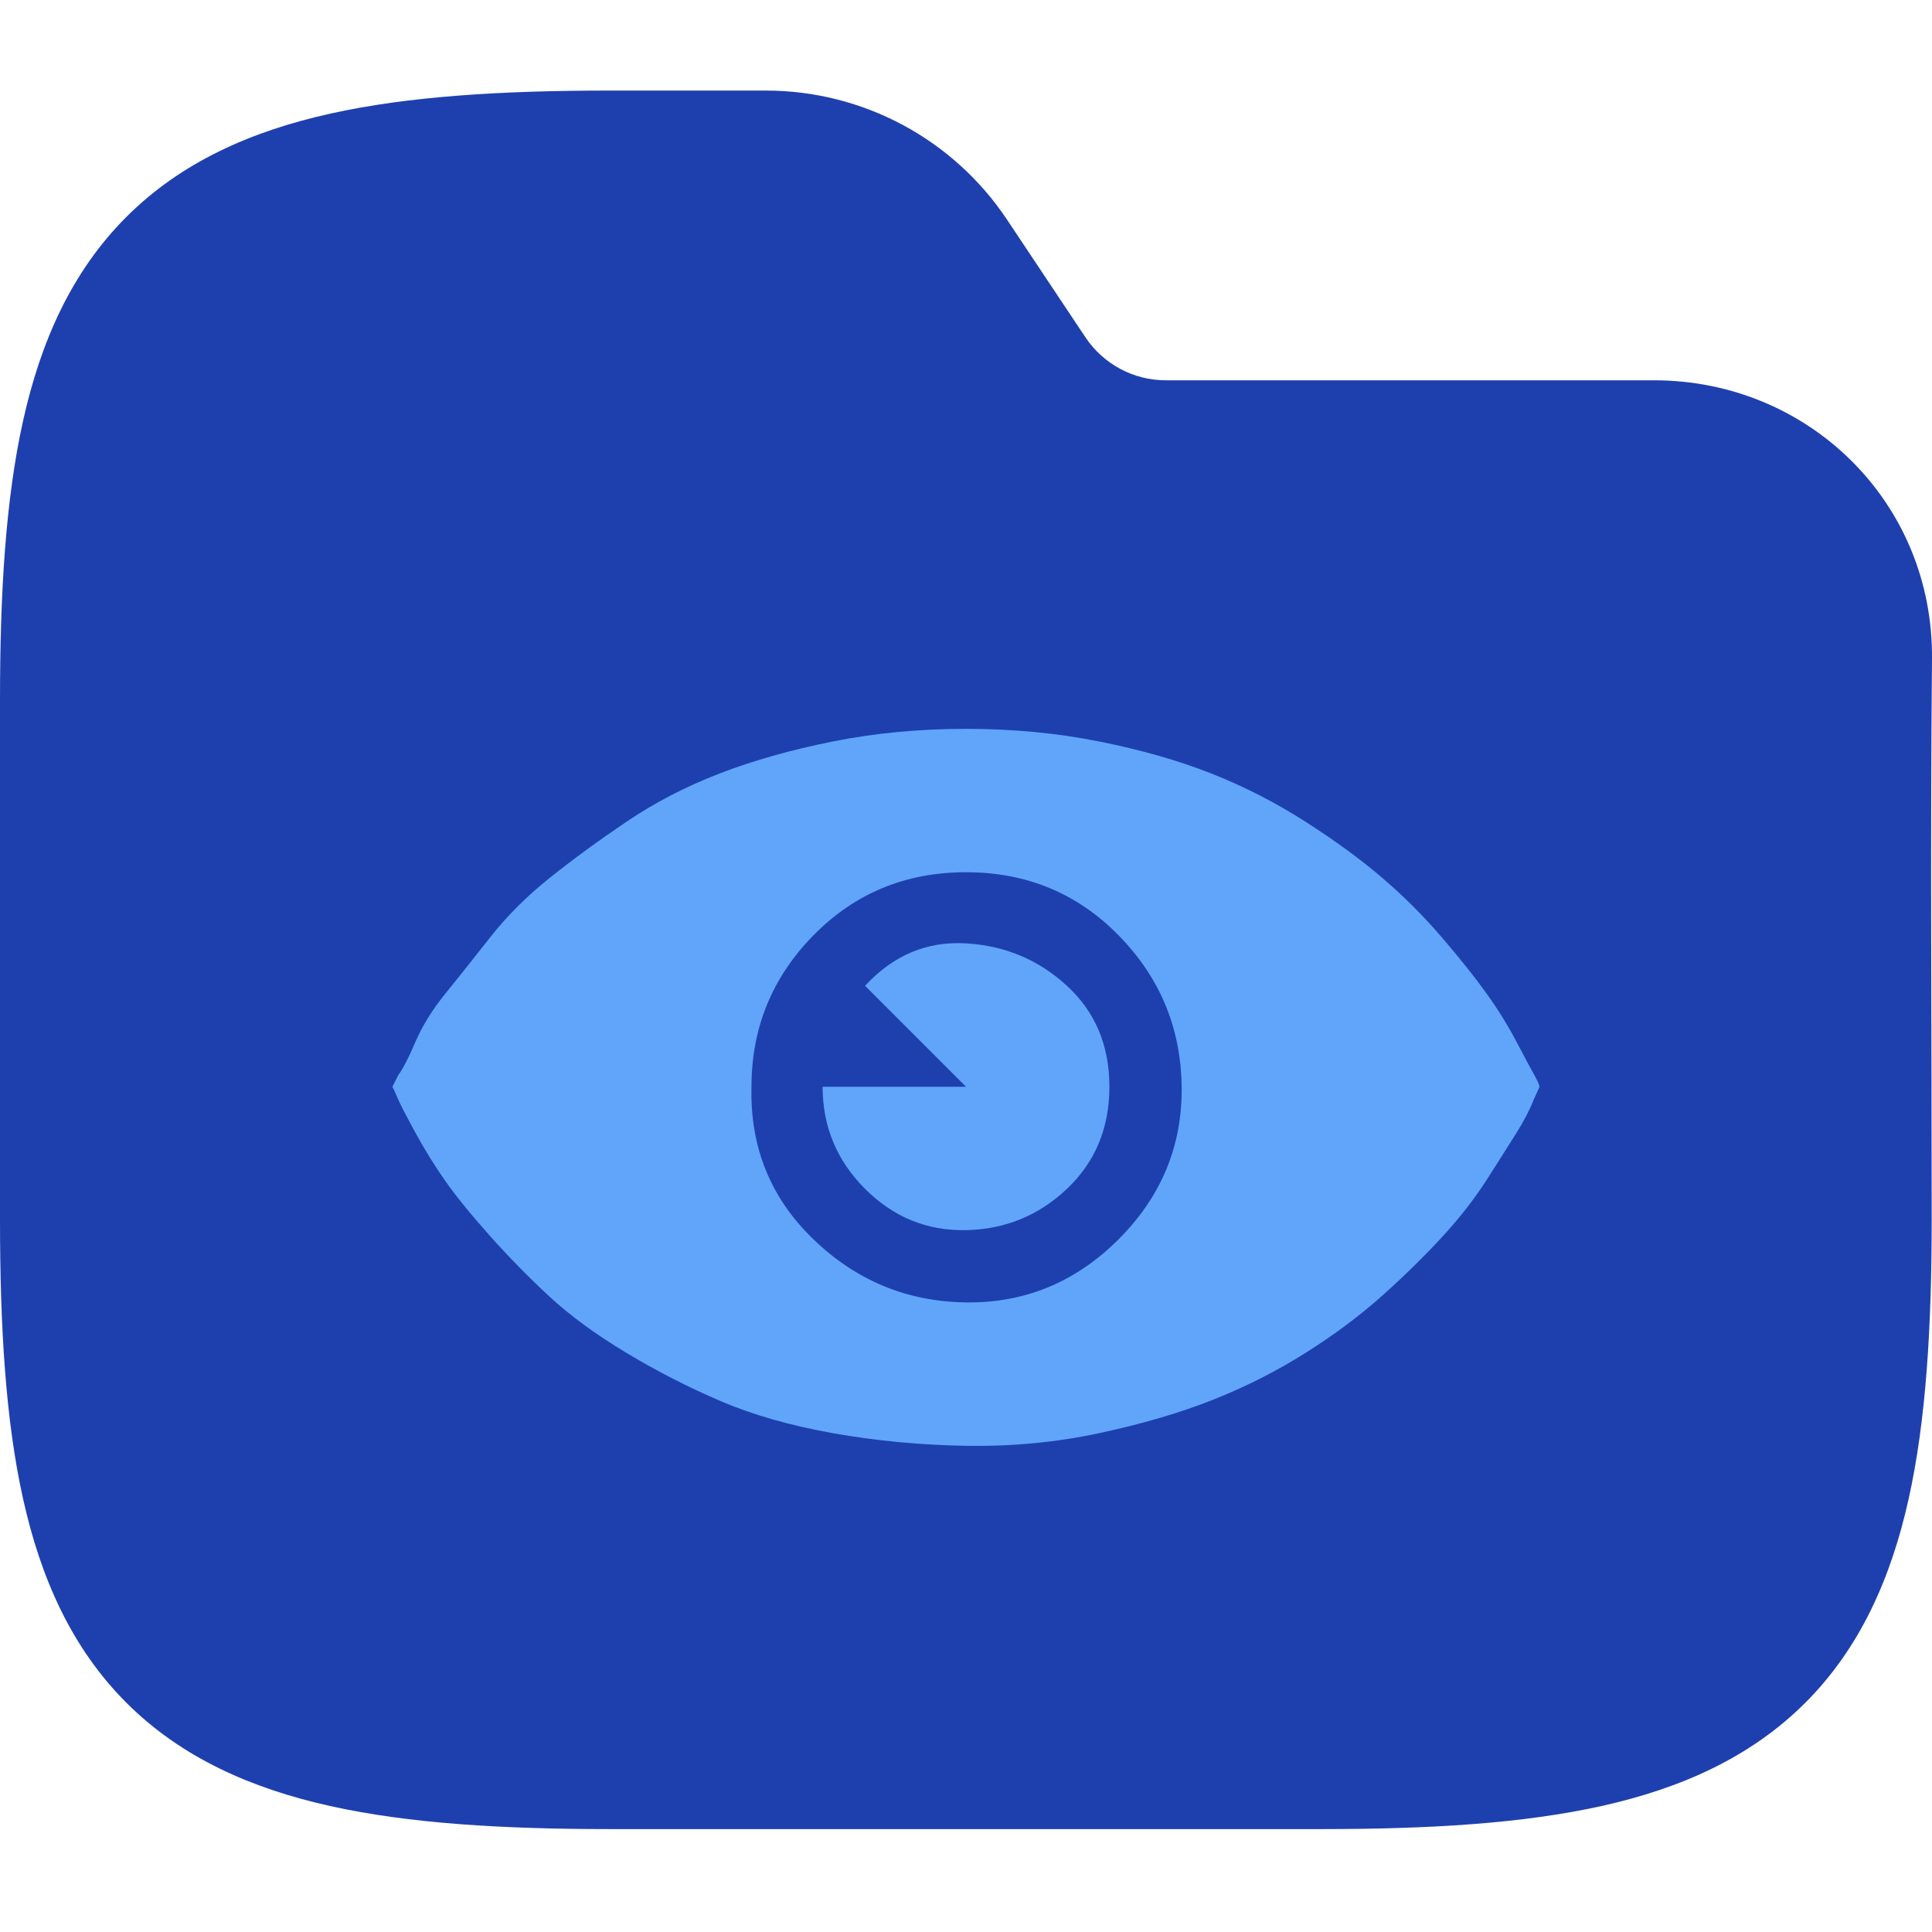 <svg width="64" height="64" viewBox="0 0 64 64" fill="none" xmlns="http://www.w3.org/2000/svg">
<g clip-path="url(#clip0_712_2809)">
<path fill-rule="evenodd" clip-rule="evenodd" d="M10.941 3.764C13.534 3.187 16.623 3 20.195 3H25.371C28.58 3 31.577 4.604 33.358 7.274L35.957 11.174C36.551 12.064 37.55 12.598 38.619 12.598H54.794C59.906 12.598 64.048 16.634 64 21.83C63.941 28.018 63.99 34.208 63.99 40.396C63.99 43.968 63.803 47.057 63.227 49.65C62.642 52.28 61.616 54.593 59.804 56.405C57.992 58.217 55.679 59.243 53.049 59.828C50.456 60.404 47.367 60.591 43.795 60.591H20.195C16.623 60.591 13.534 60.404 10.941 59.828C8.311 59.243 5.999 58.217 4.186 56.405C2.374 54.593 1.348 52.28 0.764 49.65C0.187 47.057 0 43.968 0 40.396V23.195C0 19.623 0.187 16.535 0.764 13.941C1.348 11.311 2.374 8.999 4.186 7.186C5.999 5.374 8.311 4.348 10.941 3.764Z" fill="#1E40AF"/>
<path d="M13 36C13.051 36.101 13.114 36.24 13.19 36.418C13.266 36.595 13.456 36.962 13.76 37.52C14.064 38.077 14.393 38.609 14.748 39.116C15.103 39.622 15.597 40.23 16.23 40.94C16.863 41.649 17.522 42.32 18.206 42.954C18.89 43.587 19.739 44.208 20.752 44.816C21.765 45.424 22.804 45.956 23.868 46.412C24.932 46.868 26.173 47.222 27.592 47.476C29.011 47.729 30.48 47.868 32 47.894C33.52 47.919 34.989 47.78 36.408 47.476C37.827 47.172 39.081 46.804 40.17 46.374C41.259 45.943 42.285 45.424 43.248 44.816C44.211 44.208 45.059 43.574 45.794 42.916C46.529 42.257 47.187 41.611 47.77 40.978C48.353 40.344 48.847 39.711 49.252 39.078C49.657 38.444 49.987 37.925 50.24 37.52C50.493 37.114 50.683 36.747 50.81 36.418L51 36C50.975 35.898 50.911 35.759 50.81 35.582C50.709 35.404 50.519 35.05 50.24 34.518C49.961 33.986 49.632 33.454 49.252 32.922C48.872 32.39 48.378 31.769 47.77 31.06C47.162 30.35 46.503 29.692 45.794 29.084C45.085 28.476 44.236 27.855 43.248 27.222C42.26 26.588 41.221 26.056 40.132 25.626C39.043 25.195 37.801 24.84 36.408 24.562C35.015 24.283 33.545 24.144 32 24.144C30.455 24.144 28.985 24.283 27.592 24.562C26.199 24.84 24.945 25.195 23.83 25.626C22.715 26.056 21.689 26.588 20.752 27.222C19.815 27.855 18.966 28.476 18.206 29.084C17.446 29.692 16.787 30.35 16.23 31.06C15.673 31.769 15.179 32.39 14.748 32.922C14.317 33.454 13.988 33.986 13.76 34.518C13.532 35.05 13.342 35.417 13.19 35.62L13 36ZM24.894 36C24.894 34.049 25.578 32.377 26.946 30.984C28.314 29.59 29.999 28.894 32 28.894C34.001 28.894 35.686 29.59 37.054 30.984C38.422 32.377 39.119 34.049 39.144 36C39.169 37.95 38.473 39.635 37.054 41.054C35.635 42.472 33.951 43.169 32 43.144C30.049 43.118 28.365 42.422 26.946 41.054C25.527 39.686 24.843 38.001 24.894 36ZM27.25 36C27.25 37.317 27.719 38.444 28.656 39.382C29.593 40.319 30.708 40.775 32 40.75C33.292 40.724 34.407 40.268 35.344 39.382C36.281 38.495 36.75 37.368 36.75 36C36.75 34.632 36.281 33.517 35.344 32.656C34.407 31.794 33.292 31.326 32 31.25C30.708 31.174 29.593 31.642 28.656 32.656L32 36H27.25Z" fill="#60A5FA"/>
</g>
<defs>
<clipPath id="clip0_712_2809">
<rect width="64" height="64" fill="white"/>
</clipPath>
</defs>
</svg>
